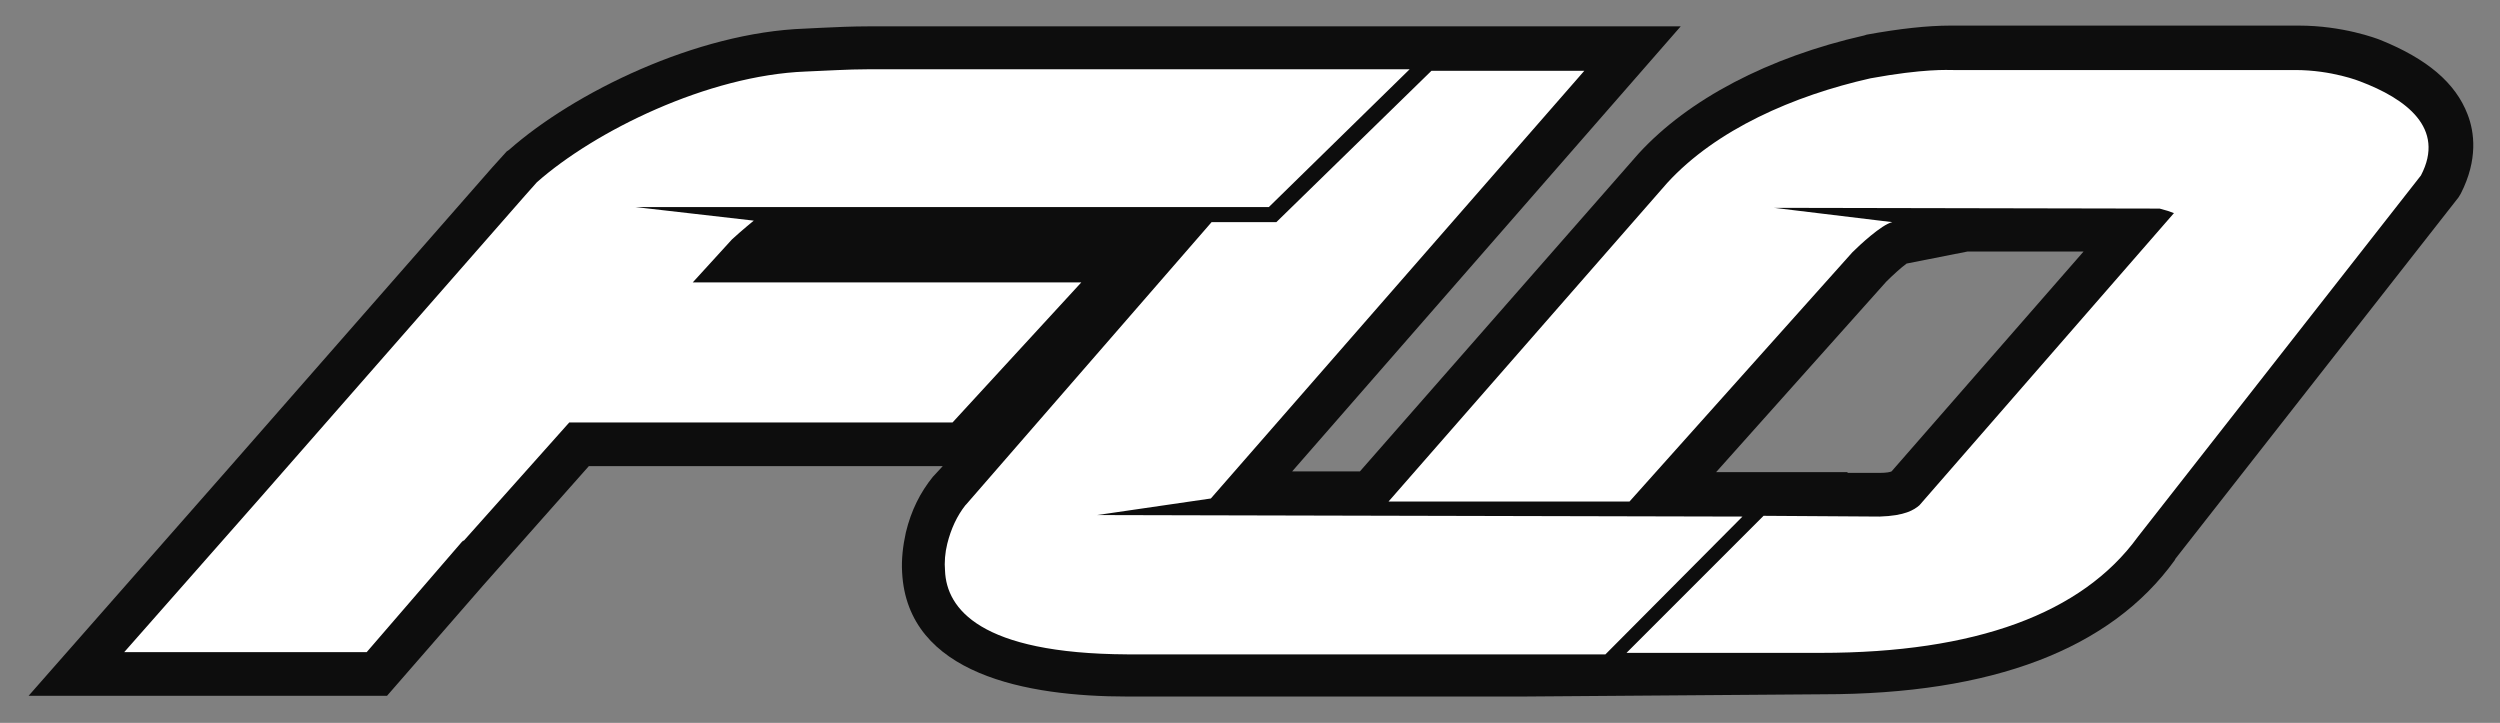 <?xml version="1.0" encoding="utf-8"?>
<!-- Generator: Adobe Illustrator 22.1.0, SVG Export Plug-In . SVG Version: 6.00 Build 0)  -->
<svg version="1.1" id="Layer_1" xmlns="http://www.w3.org/2000/svg" xmlns:xlink="http://www.w3.org/1999/xlink" x="0px" y="0px"
	 viewBox="0 0 332 96" style="enable-background:new 0 0 332 96;" xml:space="preserve">
<rect x="0" y="0" width="332" height="96" fill="#808080" stroke="none"/>
<style type="text/css">
	.st0{fill:#0D0D0D;}
	.st1{fill:#FFFFFF;}
</style>
<g>
	<path class="st0" d="M202.2,92.5h-52.5c-13.3,0-29.2-2.9-29.9-16.5c-0.1-1.7,0.1-3.5,0.5-5.3c0.7-2.9,1.9-5.3,3.6-7.4l0.1-0.1
		l1.2-1.3h-47l-14,15.8L51.4,92.4H3.8L30,62.6l35.4-40.4l1.9-2.1l0.3-0.2c8.6-7.6,24.9-15.6,39.3-16.1l2-0.1
		c2.1-0.1,4.3-0.2,6.5-0.2h107.8l-51.6,59.1h9l37-42.2c6.6-7.2,17.2-12.8,30-15.7l0.3-0.1c4.4-0.8,8.1-1.2,11.1-1.2
		c0.3,0,0.6,0,0.8,0h0.1c0,0,45,0,45.4,0c5.8,0,10.3,1.7,10.8,1.9c6.2,2.5,10,5.7,11.6,9.9c0.9,2.3,1.4,6-0.9,10.5l-0.3,0.5
		l-37.6,48l-0.1,0.2c-8.5,11.8-24.2,17.8-46.7,17.8L202.2,92.5z M249.6,62.8c0.9,0,1.4-0.1,1.6-0.2l25.5-29.2h-15.4l-8.1,1.6
		c-0.7,0.5-1.9,1.6-2.7,2.4l-22.6,25.3h17.5l-0.1,0.1L249.6,62.8z"/>
	<path id="swingarm-main-logo" class="st1" d="M321.5,23.3l-37.6,48l0,0c-7.4,10.2-21.6,15.4-42.1,15.4H216l18.2-18.2l15.4,0.1
		c3.4-0.1,4.6-0.9,5.3-1.5l0,0l33.8-38.8c-0.5-0.2-1.1-0.4-1.9-0.6l-51.2-0.1l15.7,1.9c-1.4,0.3-4.4,3.1-5.3,4l-29.6,33.1h-32
		l37-42.3c6.5-7.1,16.8-11.6,27-13.9c7.1-1.3,10.3-1.1,11-1.1c0,0,45,0,45.4,0c4.9,0,8.6,1.5,8.6,1.5
		C319.5,13.1,324.8,17,321.5,23.3z M145.7,68.4l15.1-2.2l49.6-56.8h-20.3l-20.6,20.1h-8.6L128.3,67l-0.1,0.1
		c-1.1,1.4-1.9,3.1-2.4,5.1c-0.3,1.2-0.4,2.5-0.3,3.6c0.2,5,4.6,11,24.2,11.1h63.5l18.2-18.3L145.7,68.4z M100.1,29.3l-15.7-1.8
		h84.1l18.7-18.3h-71.9c-2.8,0-5.6,0.2-8.3,0.3C94,10,79,17.4,71.3,24.2L69.7,26L34.3,66.4L16.5,86.6h32.2L61.3,72l0.2-0.2h0.1
		l14-15.7h50.9l17.1-18.6H92l5.2-5.7C98.5,30.6,100.1,29.3,100.1,29.3z"/>
</g>
</svg>
